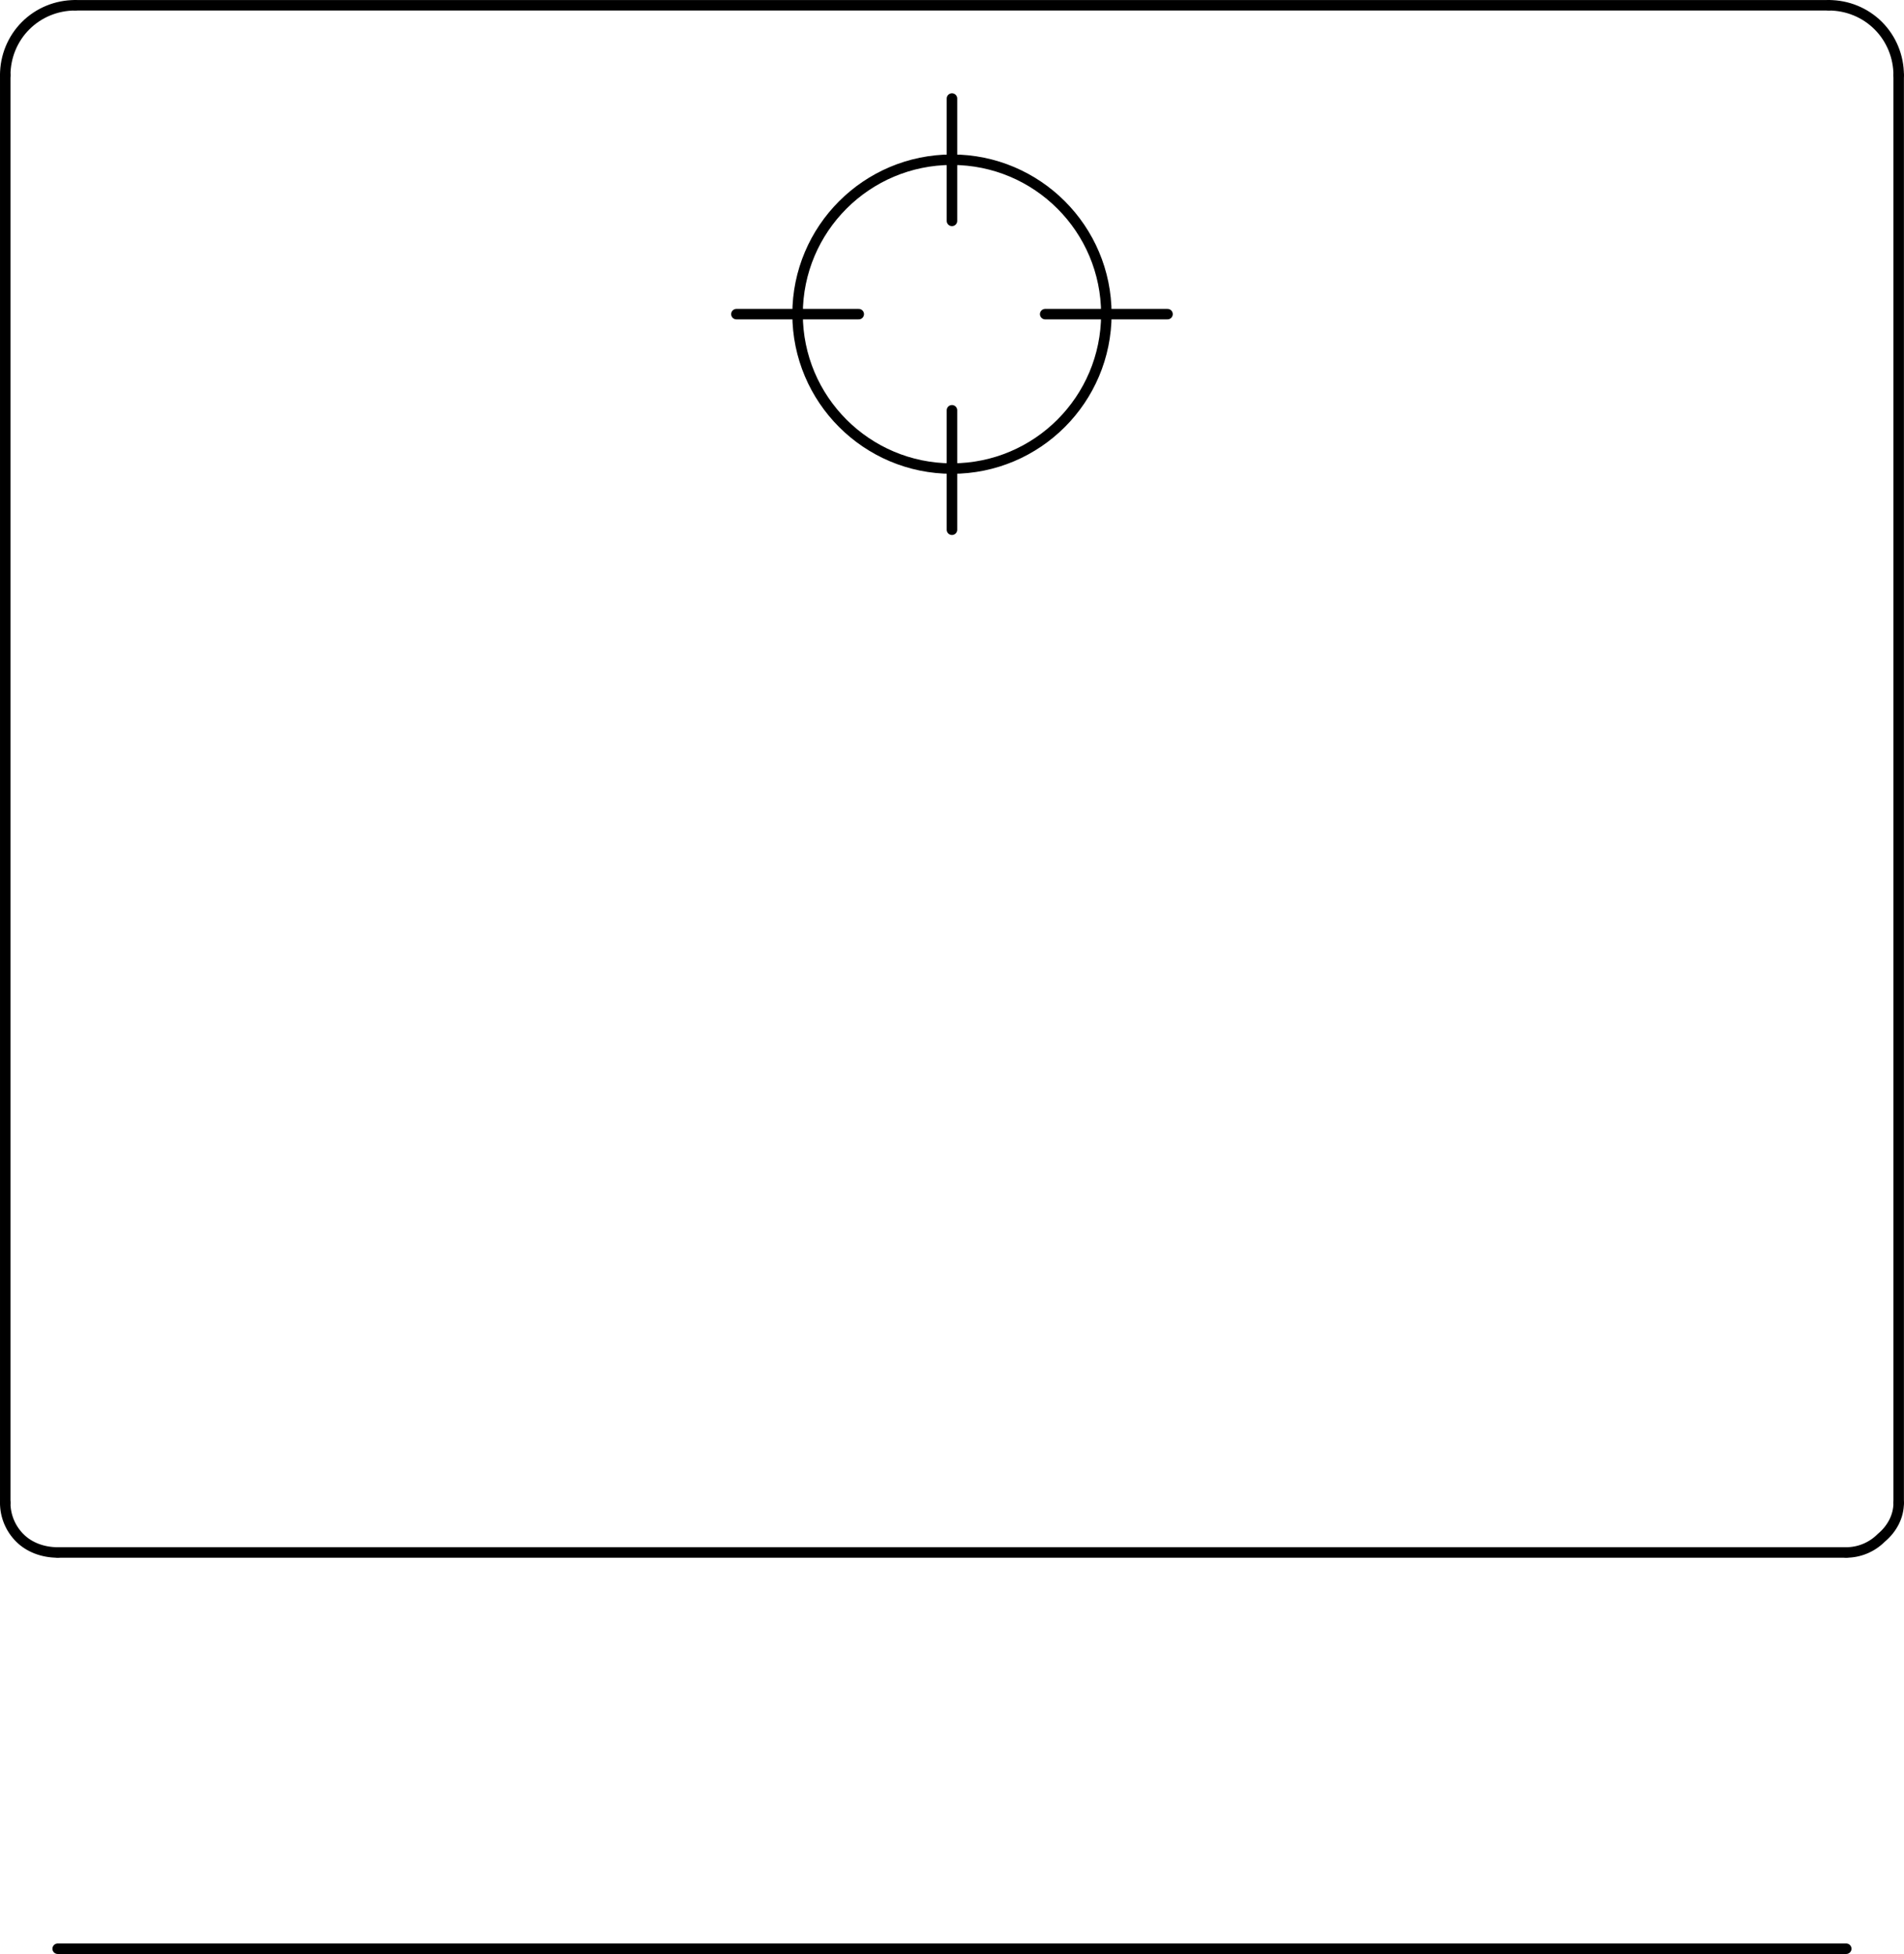 <svg xmlns="http://www.w3.org/2000/svg" width="98.04" viewBox="0 0 98.044 100.59"><g transform="translate(-290.63-521.83)" fill="none" stroke="#000" stroke-linejoin="round" stroke-linecap="round" stroke-width=".54" stroke-miterlimit="10"><path d="m293.6 622.15h92.1"/><path d="m347.6 538c0 4.39-3.56 7.95-7.95 7.95-4.39 0-7.95-3.559-7.95-7.95 0-4.39 3.56-7.95 7.95-7.95 4.39 0 7.95 3.559 7.95 7.95"/><path d="m344.45 538h6.3"/><path d="m339.65 533.2v-6.3"/><path d="m334.85 538h-6.3"/><path d="m339.65 542.95v6.15"/><path d="m294.5 522.1h90.3"/><path d="m290.9 525.7v73.5"/><path d="m388.4 525.7v73.5"/><path d="m293.6 601.75h92.1"/><path d="m294.5 522.1c-.96 0-1.878.378-2.55 1.05-.672.672-1.05 1.59-1.05 2.55"/><path d="m388.4 525.7c0-.96-.378-1.878-1.05-2.55-.672-.672-1.59-1.05-2.55-1.05"/><path d="m290.9 599.2c0 .672.27 1.32.75 1.8.48.48 1.182.75 1.95.75"/><path d="m385.7 601.75c.672 0 1.32-.27 1.8-.75.576-.48.9-1.128.9-1.8"/></g></svg>